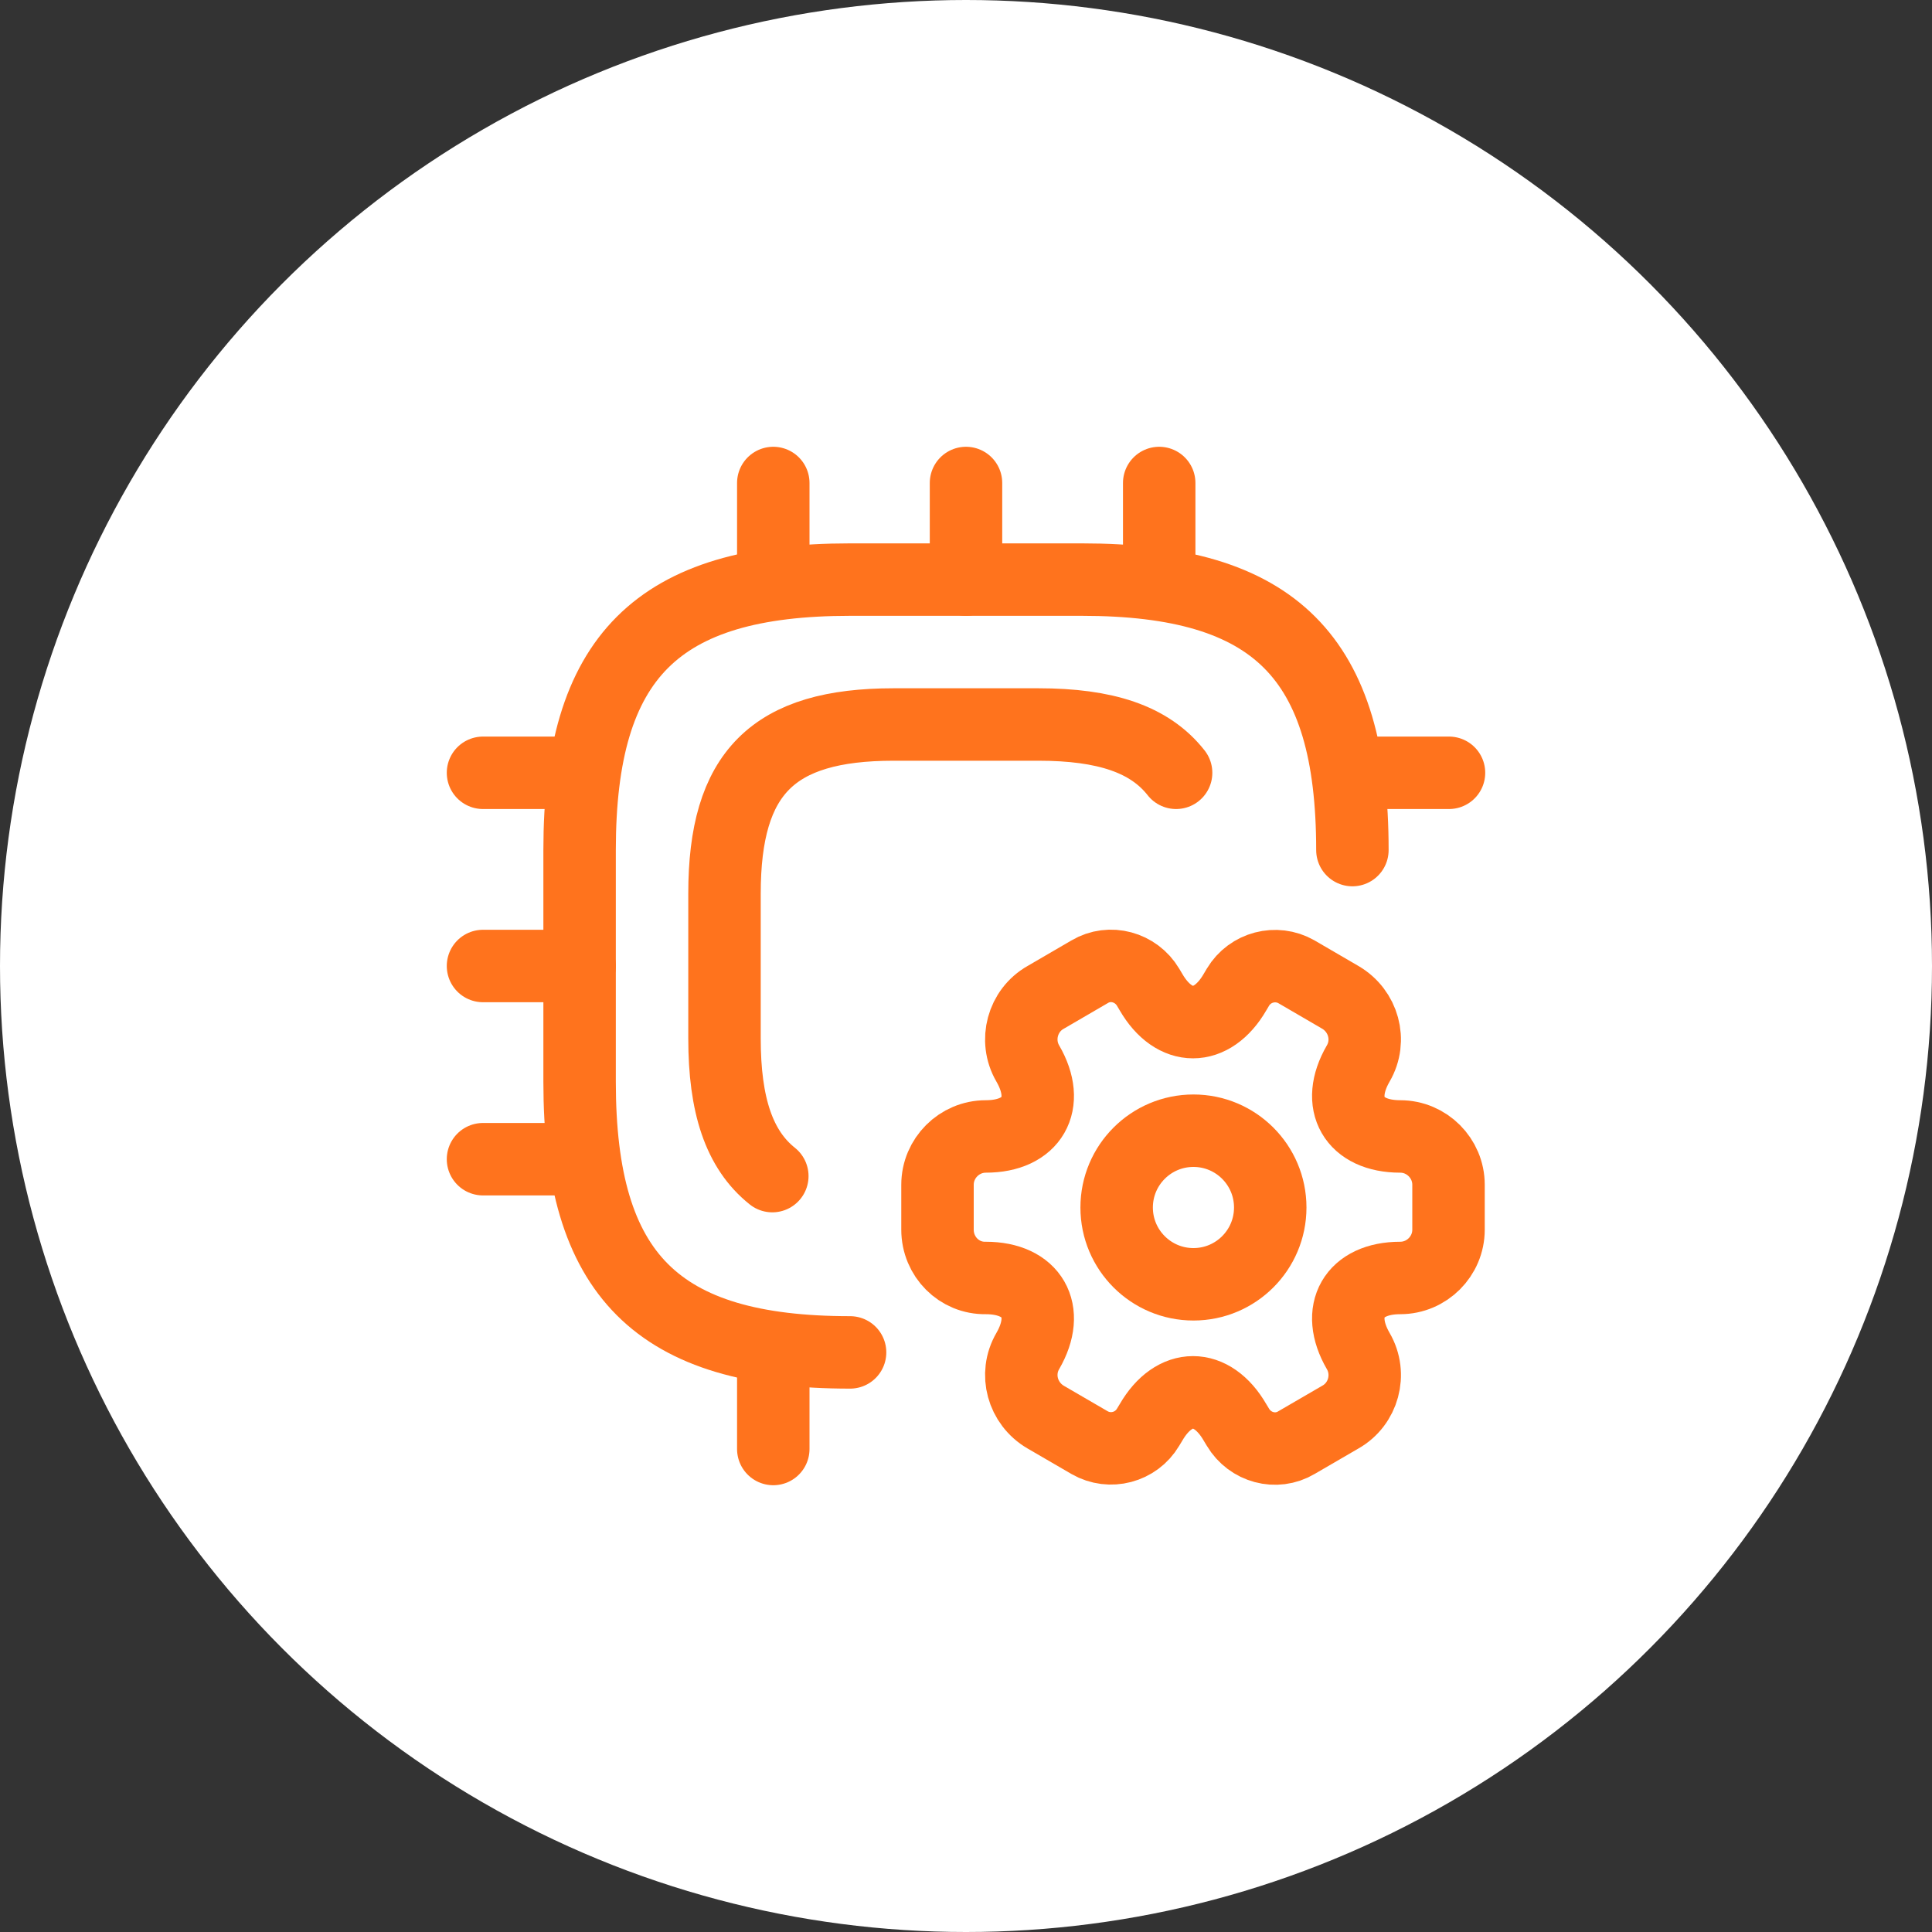 <svg width="40" height="40" viewBox="0 0 40 40" fill="none" xmlns="http://www.w3.org/2000/svg">
<rect x="0" y="0" width="40" height="40" fill="#333333" stroke="none"/>
<circle cx="20" cy="20" r="20" fill="white"/>
<path d="M28 17.6C28 13.6 26.4 12 22.4 12H17.6C13.6 12 12 13.6 12 17.6V22.4C12 26.4 13.6 28 17.6 28" stroke="#FF731D" stroke-width="1.5" stroke-linecap="round" stroke-linejoin="round"/>
<path d="M24.35 16C23.8 15.3 22.88 15 21.5 15H18.5C16 15 15 16 15 18.5V21.5C15 22.88 15.3 23.8 15.99 24.35" stroke="#FF731D" stroke-width="1.5" stroke-linecap="round" stroke-linejoin="round"/>
<path d="M16.01 12V10" stroke="#FF731D" stroke-width="1.5" stroke-linecap="round" stroke-linejoin="round"/>
<path d="M20 12V10" stroke="#FF731D" stroke-width="1.5" stroke-linecap="round" stroke-linejoin="round"/>
<path d="M24 12V10" stroke="#FF731D" stroke-width="1.5" stroke-linecap="round" stroke-linejoin="round"/>
<path d="M28 16H30" stroke="#FF731D" stroke-width="1.5" stroke-linecap="round" stroke-linejoin="round"/>
<path d="M16.01 28V30" stroke="#FF731D" stroke-width="1.5" stroke-linecap="round" stroke-linejoin="round"/>
<path d="M10 16H12" stroke="#FF731D" stroke-width="1.5" stroke-linecap="round" stroke-linejoin="round"/>
<path d="M10 20H12" stroke="#FF731D" stroke-width="1.5" stroke-linecap="round" stroke-linejoin="round"/>
<path d="M10 24H12" stroke="#FF731D" stroke-width="1.5" stroke-linecap="round" stroke-linejoin="round"/>
<path d="M24.709 26.59C25.587 26.59 26.299 25.878 26.299 25C26.299 24.122 25.587 23.41 24.709 23.41C23.831 23.41 23.119 24.122 23.119 25C23.119 25.878 23.831 26.59 24.709 26.59Z" stroke="#FF731D" stroke-width="1.5" stroke-miterlimit="10" stroke-linecap="round" stroke-linejoin="round"/>
<path d="M19.41 25.459V24.529C19.41 23.98 19.86 23.529 20.41 23.529C21.37 23.529 21.76 22.849 21.28 22.02C21 21.54 21.17 20.919 21.65 20.649L22.56 20.119C22.98 19.869 23.52 20.02 23.77 20.439L23.83 20.54C24.31 21.369 25.09 21.369 25.57 20.54L25.63 20.439C25.88 20.02 26.42 19.88 26.84 20.119L27.75 20.649C28.23 20.93 28.4 21.54 28.12 22.02C27.64 22.849 28.03 23.529 28.99 23.529C29.54 23.529 29.99 23.98 29.99 24.529V25.459C29.99 26.009 29.54 26.459 28.99 26.459C28.03 26.459 27.64 27.14 28.12 27.97C28.4 28.45 28.23 29.07 27.75 29.34L26.84 29.869C26.42 30.119 25.88 29.97 25.63 29.549L25.57 29.45C25.09 28.619 24.31 28.619 23.83 29.45L23.77 29.549C23.52 29.97 22.98 30.11 22.56 29.869L21.65 29.34C21.17 29.059 21 28.45 21.28 27.97C21.76 27.14 21.37 26.459 20.41 26.459C19.86 26.47 19.41 26.02 19.41 25.459Z" stroke="#FF731D" stroke-width="1.5" stroke-miterlimit="10" stroke-linecap="round" stroke-linejoin="round"/>
</svg>
